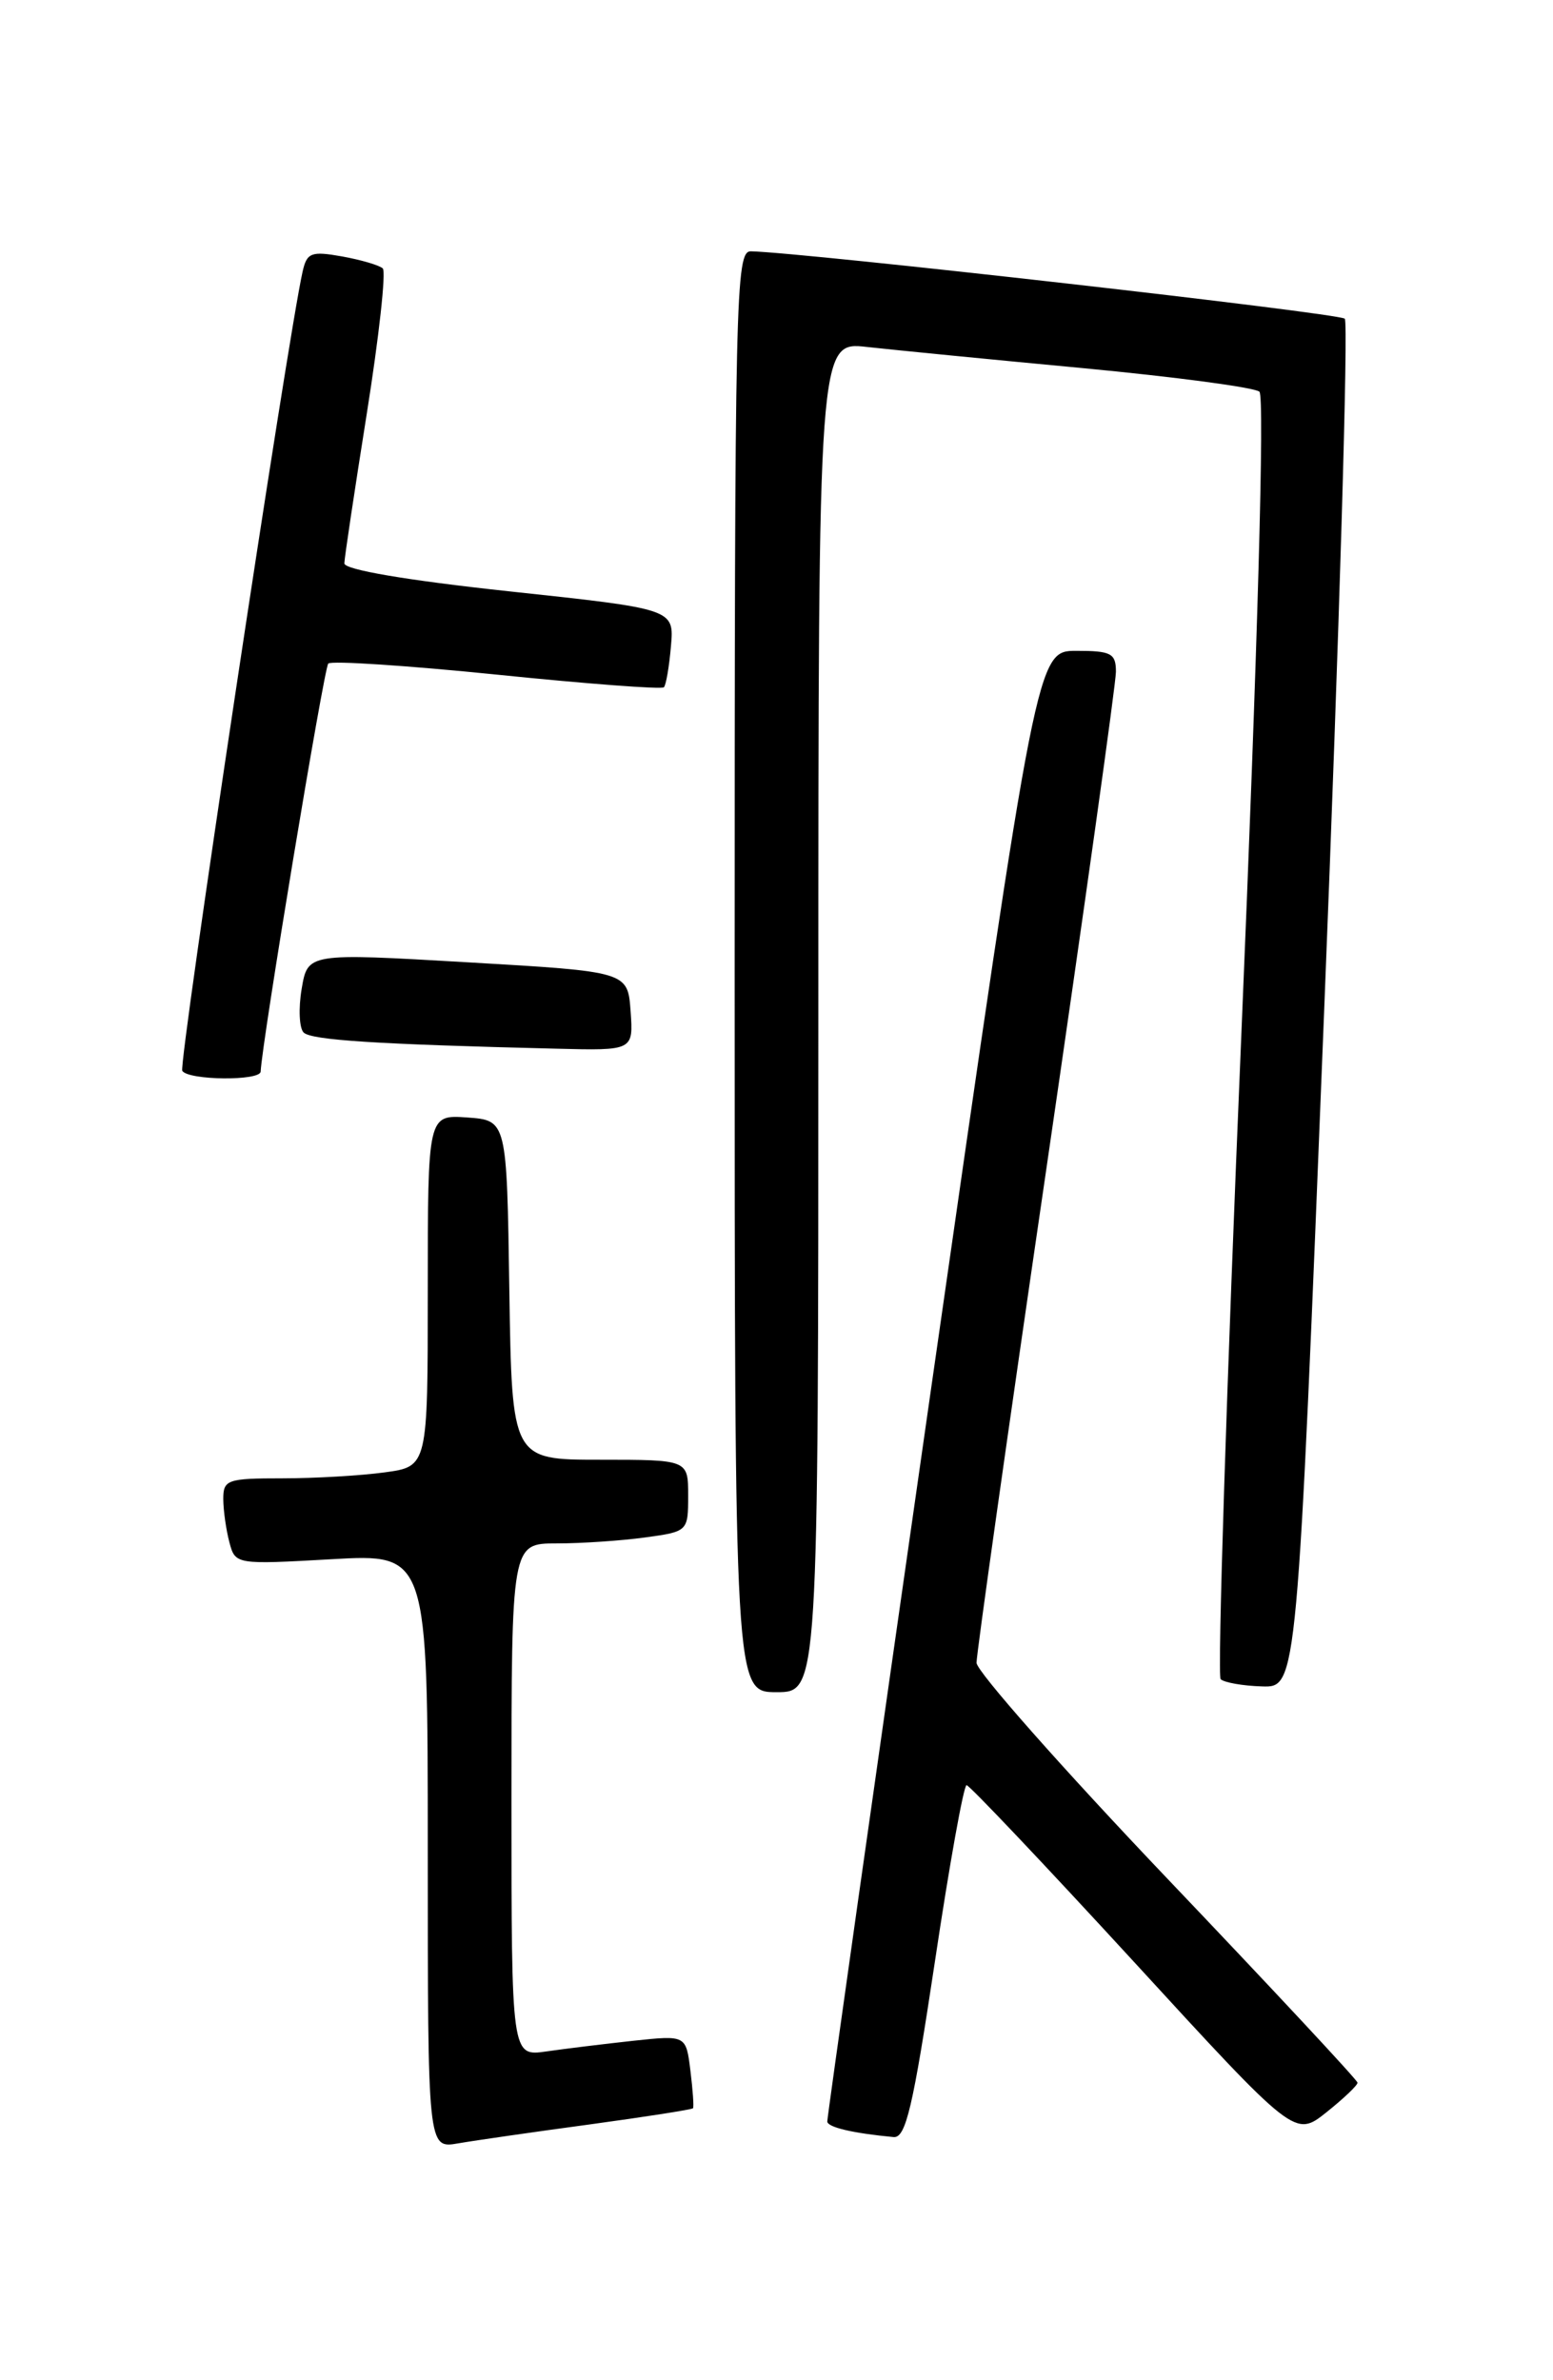 <?xml version="1.0" encoding="UTF-8" standalone="no"?>
<!DOCTYPE svg PUBLIC "-//W3C//DTD SVG 1.1//EN" "http://www.w3.org/Graphics/SVG/1.1/DTD/svg11.dtd" >
<svg xmlns="http://www.w3.org/2000/svg" xmlns:xlink="http://www.w3.org/1999/xlink" version="1.1" viewBox="0 0 167 256">
 <g >
 <path fill="currentColor"
d=" M 63.42 228.49 C 69.42 227.67 74.42 226.89 74.52 226.75 C 74.63 226.61 74.50 224.79 74.24 222.69 C 73.77 218.89 73.77 218.89 68.13 219.49 C 65.04 219.83 60.81 220.34 58.75 220.64 C 55.00 221.18 55.00 221.18 55.00 193.59 C 55.00 166.00 55.00 166.00 59.86 166.00 C 62.53 166.00 66.81 165.71 69.36 165.36 C 73.97 164.73 74.00 164.70 74.00 160.86 C 74.00 157.00 74.00 157.00 64.52 157.00 C 55.05 157.00 55.05 157.00 54.77 138.75 C 54.50 120.50 54.50 120.50 50.25 120.19 C 46.00 119.89 46.00 119.89 46.00 138.81 C 46.00 157.73 46.00 157.73 41.36 158.36 C 38.81 158.71 33.86 159.00 30.36 159.00 C 24.43 159.00 24.00 159.15 24.01 161.25 C 24.02 162.49 24.32 164.58 24.67 165.89 C 25.30 168.27 25.37 168.28 35.65 167.70 C 46.00 167.11 46.00 167.11 46.00 199.10 C 46.00 231.09 46.00 231.09 49.25 230.53 C 51.04 230.22 57.41 229.30 63.42 228.49 Z  M 100.53 211.00 C 102.09 200.55 103.63 192.00 103.94 192.00 C 104.25 192.01 112.32 200.53 121.88 210.94 C 139.25 229.88 139.25 229.88 142.63 227.19 C 144.48 225.71 145.99 224.28 145.98 224.00 C 145.97 223.72 136.74 213.82 125.48 202.00 C 114.23 190.18 105.01 179.75 105.01 178.84 C 105.00 177.93 108.37 154.08 112.50 125.84 C 116.62 97.60 120.00 73.49 120.00 72.25 C 120.00 70.27 119.49 70.00 115.75 70.00 C 111.50 70.00 111.50 70.00 100.21 148.75 C 94.00 192.06 88.94 227.81 88.96 228.18 C 89.00 228.80 91.73 229.44 96.09 229.85 C 97.40 229.97 98.17 226.70 100.53 211.00 Z  M 88.00 109.36 C 88.00 36.72 88.00 36.72 93.25 37.32 C 96.14 37.64 106.60 38.67 116.50 39.60 C 126.40 40.54 134.92 41.67 135.43 42.13 C 136.00 42.64 135.25 69.40 133.48 111.44 C 131.89 149.11 130.90 180.23 131.26 180.60 C 131.63 180.96 133.63 181.32 135.71 181.38 C 139.49 181.50 139.49 181.50 142.41 108.25 C 144.02 67.96 145.01 34.68 144.61 34.28 C 144.02 33.68 86.40 27.15 80.75 27.03 C 79.10 27.00 79.00 31.34 79.00 104.50 C 79.00 182.00 79.00 182.00 83.50 182.00 C 88.00 182.00 88.00 182.00 88.00 109.36 Z  M 28.03 115.25 C 28.16 112.14 34.84 71.83 35.30 71.37 C 35.62 71.04 43.78 71.58 53.44 72.56 C 63.09 73.55 71.17 74.16 71.39 73.92 C 71.62 73.69 71.96 71.70 72.15 69.50 C 72.50 65.50 72.50 65.50 54.75 63.60 C 43.69 62.41 37.01 61.27 37.03 60.59 C 37.04 59.99 38.13 52.75 39.44 44.50 C 40.75 36.25 41.53 29.22 41.16 28.87 C 40.80 28.53 38.83 27.95 36.78 27.58 C 33.46 26.99 33.00 27.17 32.54 29.21 C 30.94 36.31 19.17 114.47 19.60 115.17 C 20.24 116.20 27.99 116.28 28.03 115.25 Z  M 67.81 108.75 C 67.50 104.50 67.50 104.50 50.29 103.50 C 33.09 102.50 33.09 102.50 32.44 106.35 C 32.08 108.46 32.18 110.58 32.65 111.05 C 33.47 111.87 40.50 112.32 59.81 112.79 C 68.11 113.00 68.11 113.00 67.81 108.75 Z "/>
</g>
</svg>